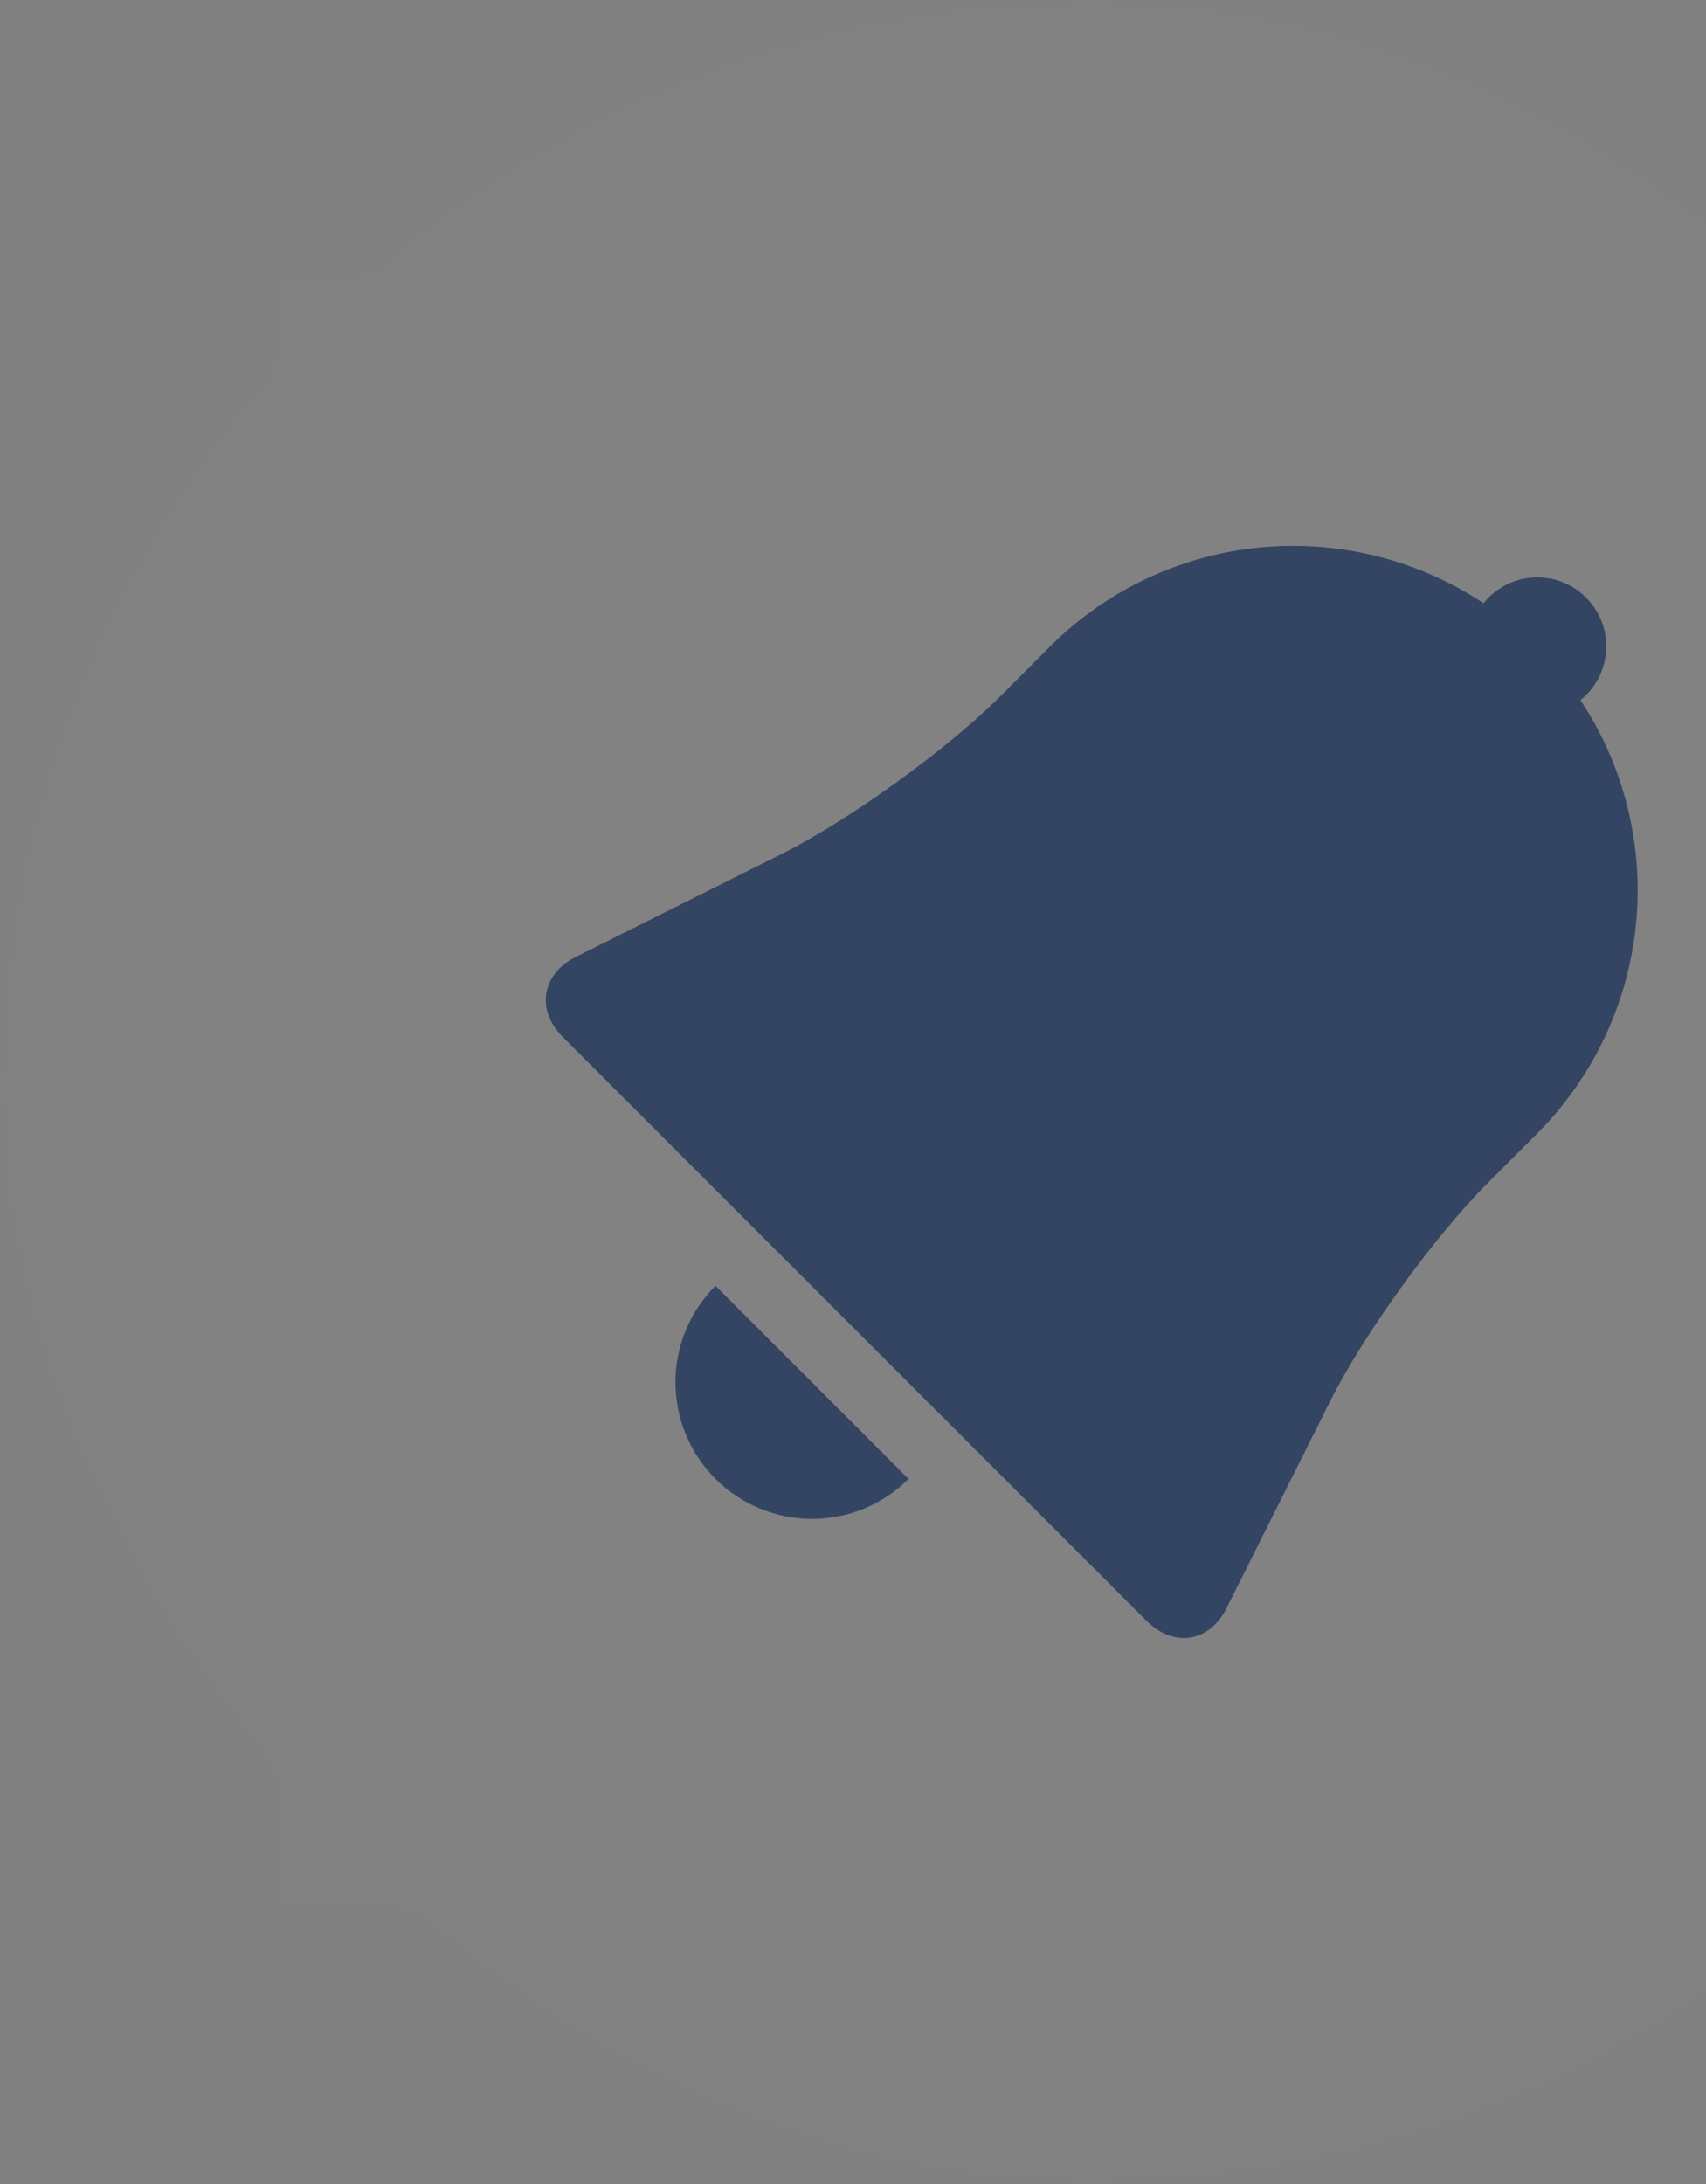 <svg width="25" height="32" viewBox="0 0 25 32" fill="none" xmlns="http://www.w3.org/2000/svg">
<rect x="0" y="0" width="25" height="32" fill="#808080" stroke="none"/>
<rect width="32" height="32" rx="16" fill="white" fill-opacity="0.01"/>
<rect width="24" height="24" transform="translate(4 4)" fill="white" fill-opacity="0.01"/>
<path fill-rule="evenodd" clip-rule="evenodd" d="M10.485 21.669C10.671 21.855 10.891 22.002 11.134 22.103C11.377 22.203 11.637 22.255 11.899 22.255C12.162 22.255 12.422 22.203 12.665 22.103C12.908 22.002 13.128 21.855 13.314 21.669L10.485 18.839C10.299 19.025 10.152 19.245 10.051 19.488C9.95 19.731 9.898 19.991 9.898 20.254C9.898 20.517 9.95 20.777 10.051 21.02C10.152 21.263 10.299 21.483 10.485 21.669ZM15.382 9.478L14.657 10.203C13.875 10.985 12.447 12.016 11.451 12.514L8.434 14.023C7.939 14.271 7.85 14.797 8.247 15.194L16.803 23.75C17.201 24.146 17.725 24.063 17.974 23.562L19.484 20.546C19.978 19.558 21.01 18.126 21.795 17.34L22.52 16.614C23.343 15.791 23.857 14.708 23.973 13.55C24.09 12.392 23.803 11.229 23.16 10.258C23.268 10.172 23.356 10.065 23.421 9.943C23.485 9.821 23.524 9.687 23.535 9.55C23.546 9.413 23.529 9.274 23.485 9.144C23.44 9.014 23.369 8.894 23.277 8.792C23.184 8.689 23.072 8.607 22.946 8.55C22.821 8.493 22.685 8.463 22.547 8.46C22.41 8.457 22.273 8.483 22.145 8.535C22.018 8.588 21.902 8.665 21.806 8.764C21.783 8.789 21.76 8.813 21.74 8.839C20.913 8.291 19.944 7.999 18.952 7.999C18.289 7.998 17.632 8.128 17.02 8.382C16.407 8.636 15.851 9.008 15.382 9.477V9.478Z" fill="#344563"/>
</svg>
